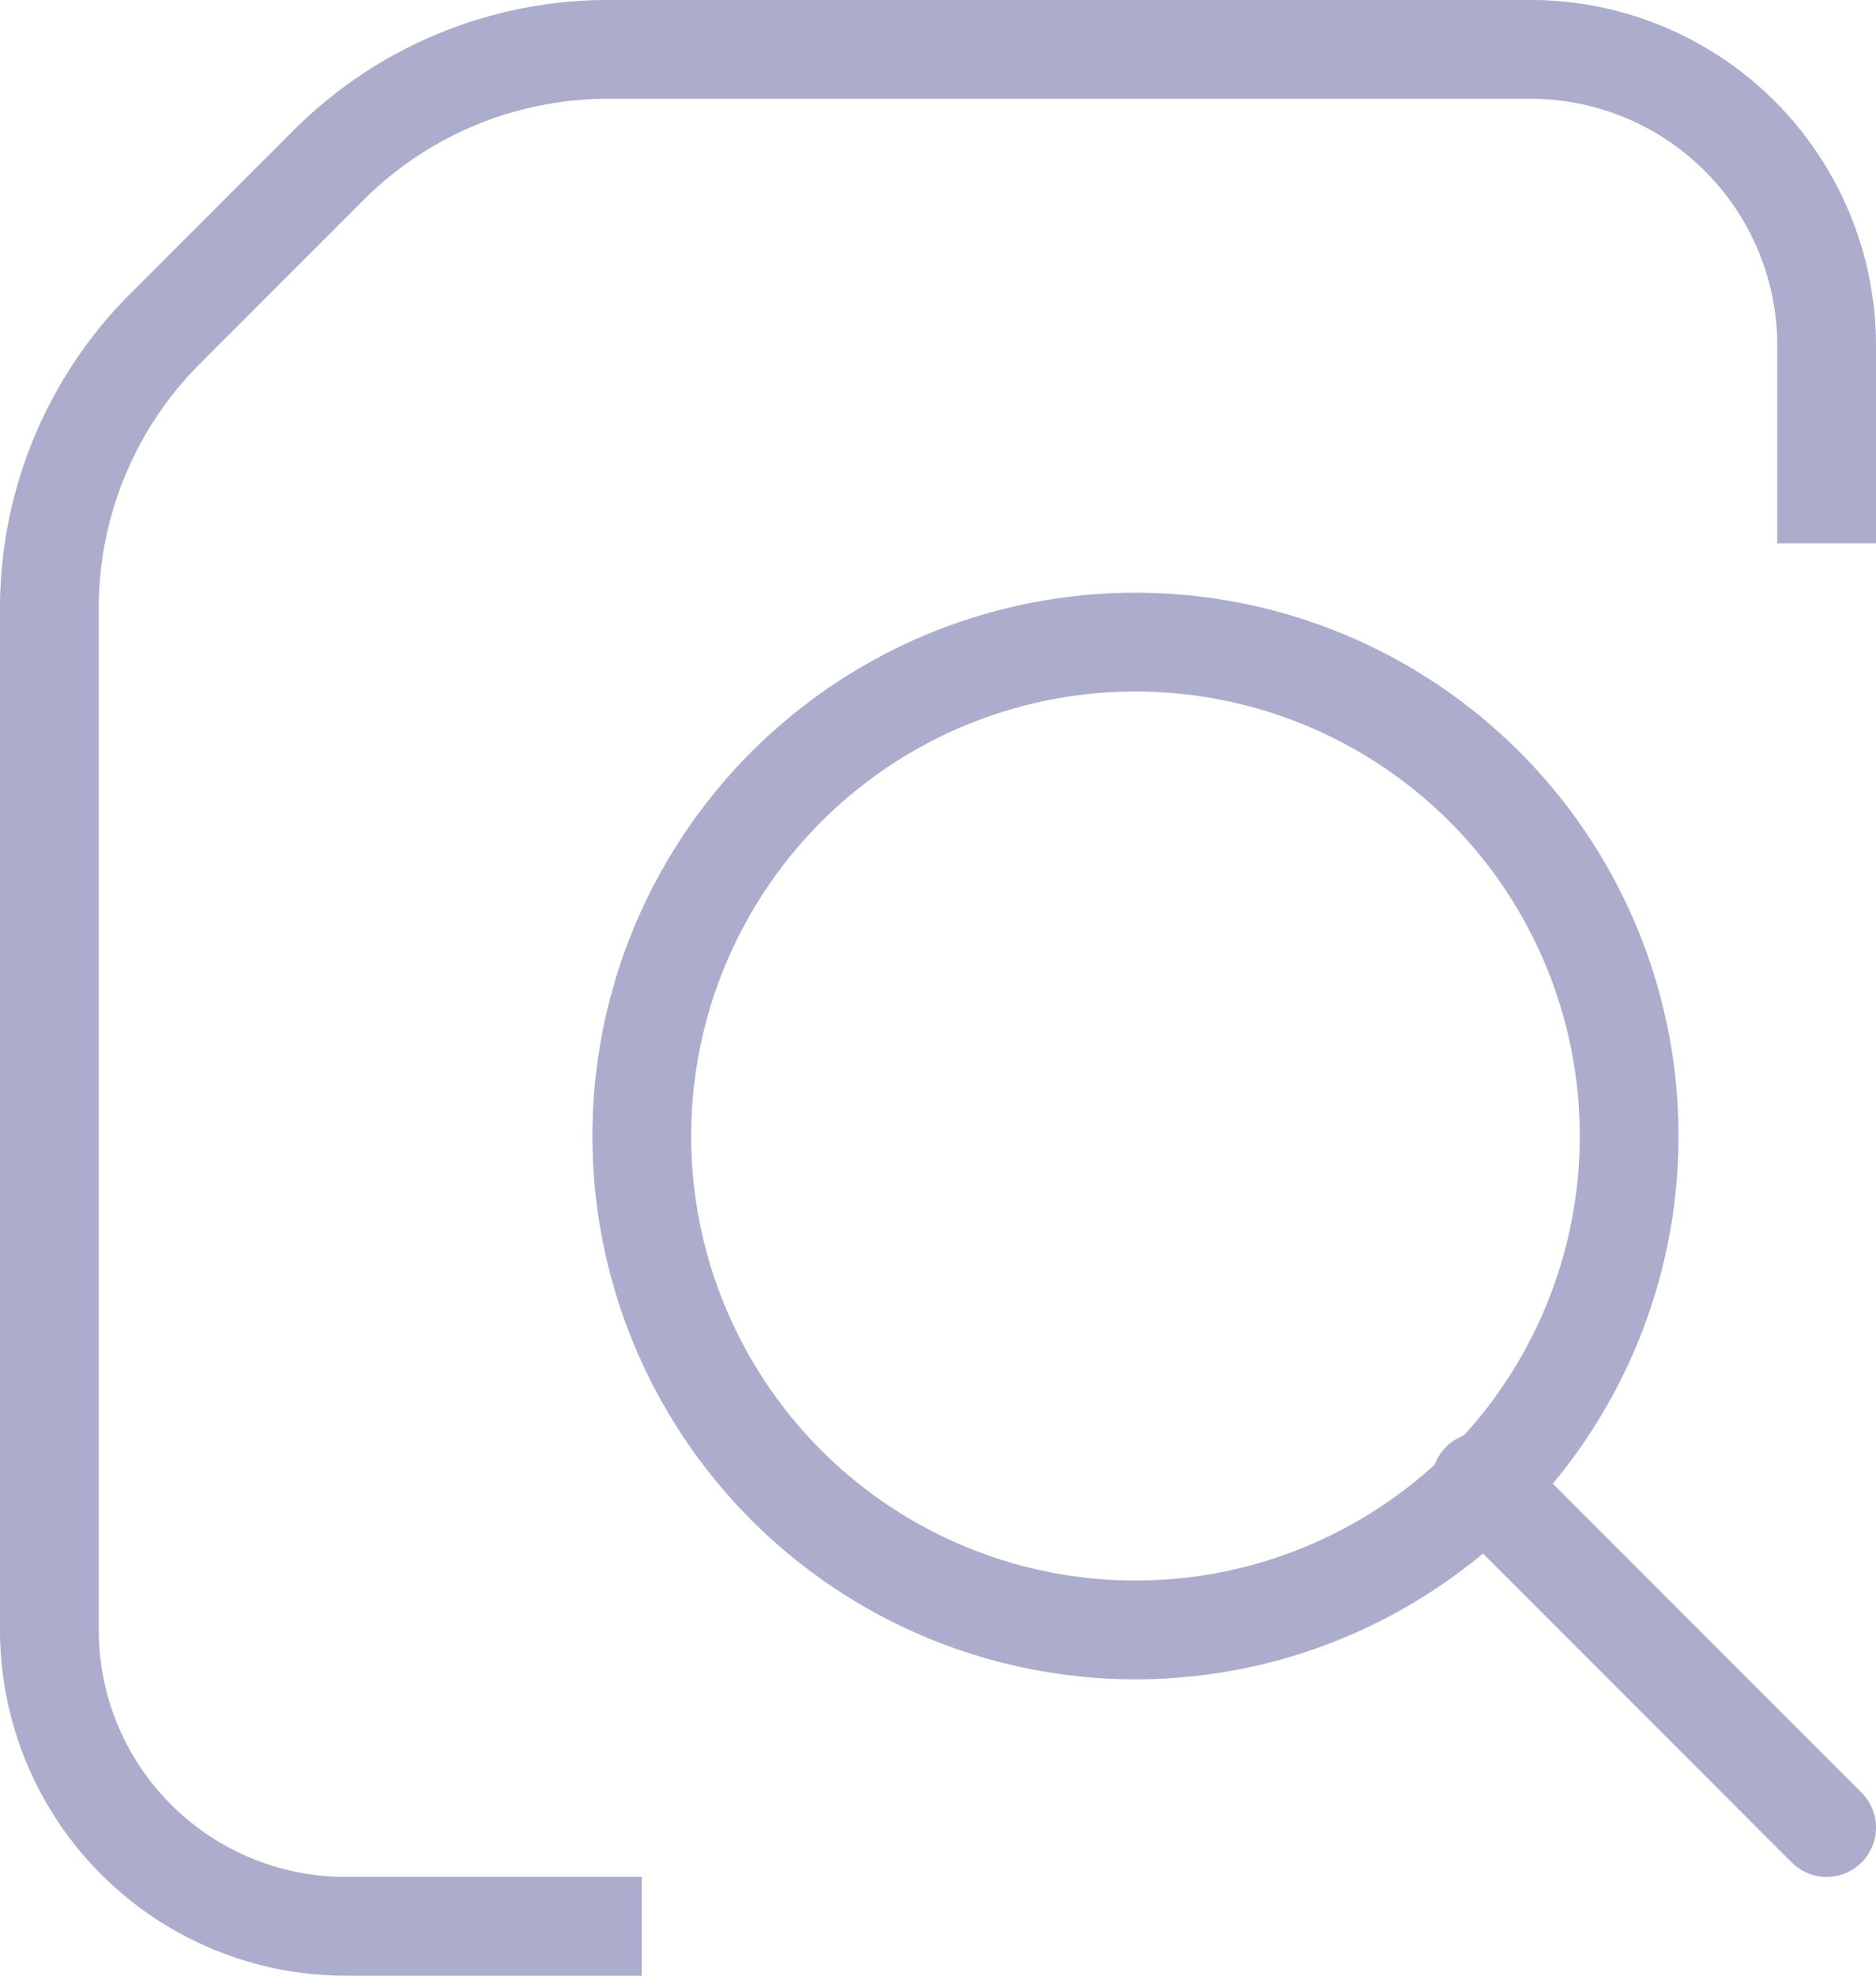 <svg xmlns="http://www.w3.org/2000/svg" width="19" height="20" viewBox="0 0 19 20">
    <g fill="none" fill-rule="evenodd" transform="translate(-1 -1)">
        <path d="M0 0h22v22H0z" opacity=".101"/>
        <path stroke="#ACACCC" d="M7.5 20.5h-3a3 3 0 0 1-3-3V7.157a4 4 0 0 1 1.172-2.829l.804-.804.852-.852A4 4 0 0 1 7.157 1.5H16.5a3 3 0 0 1 3 3v2"/>
        <circle cx="12.5" cy="12.5" r="5" stroke="#ACACCC" stroke-linecap="round" stroke-linejoin="round"/>
        <path stroke="#ACACCC" stroke-linecap="round" stroke-linejoin="round" d="M19.5 19.5L16 16"/>
    </g>
</svg>
